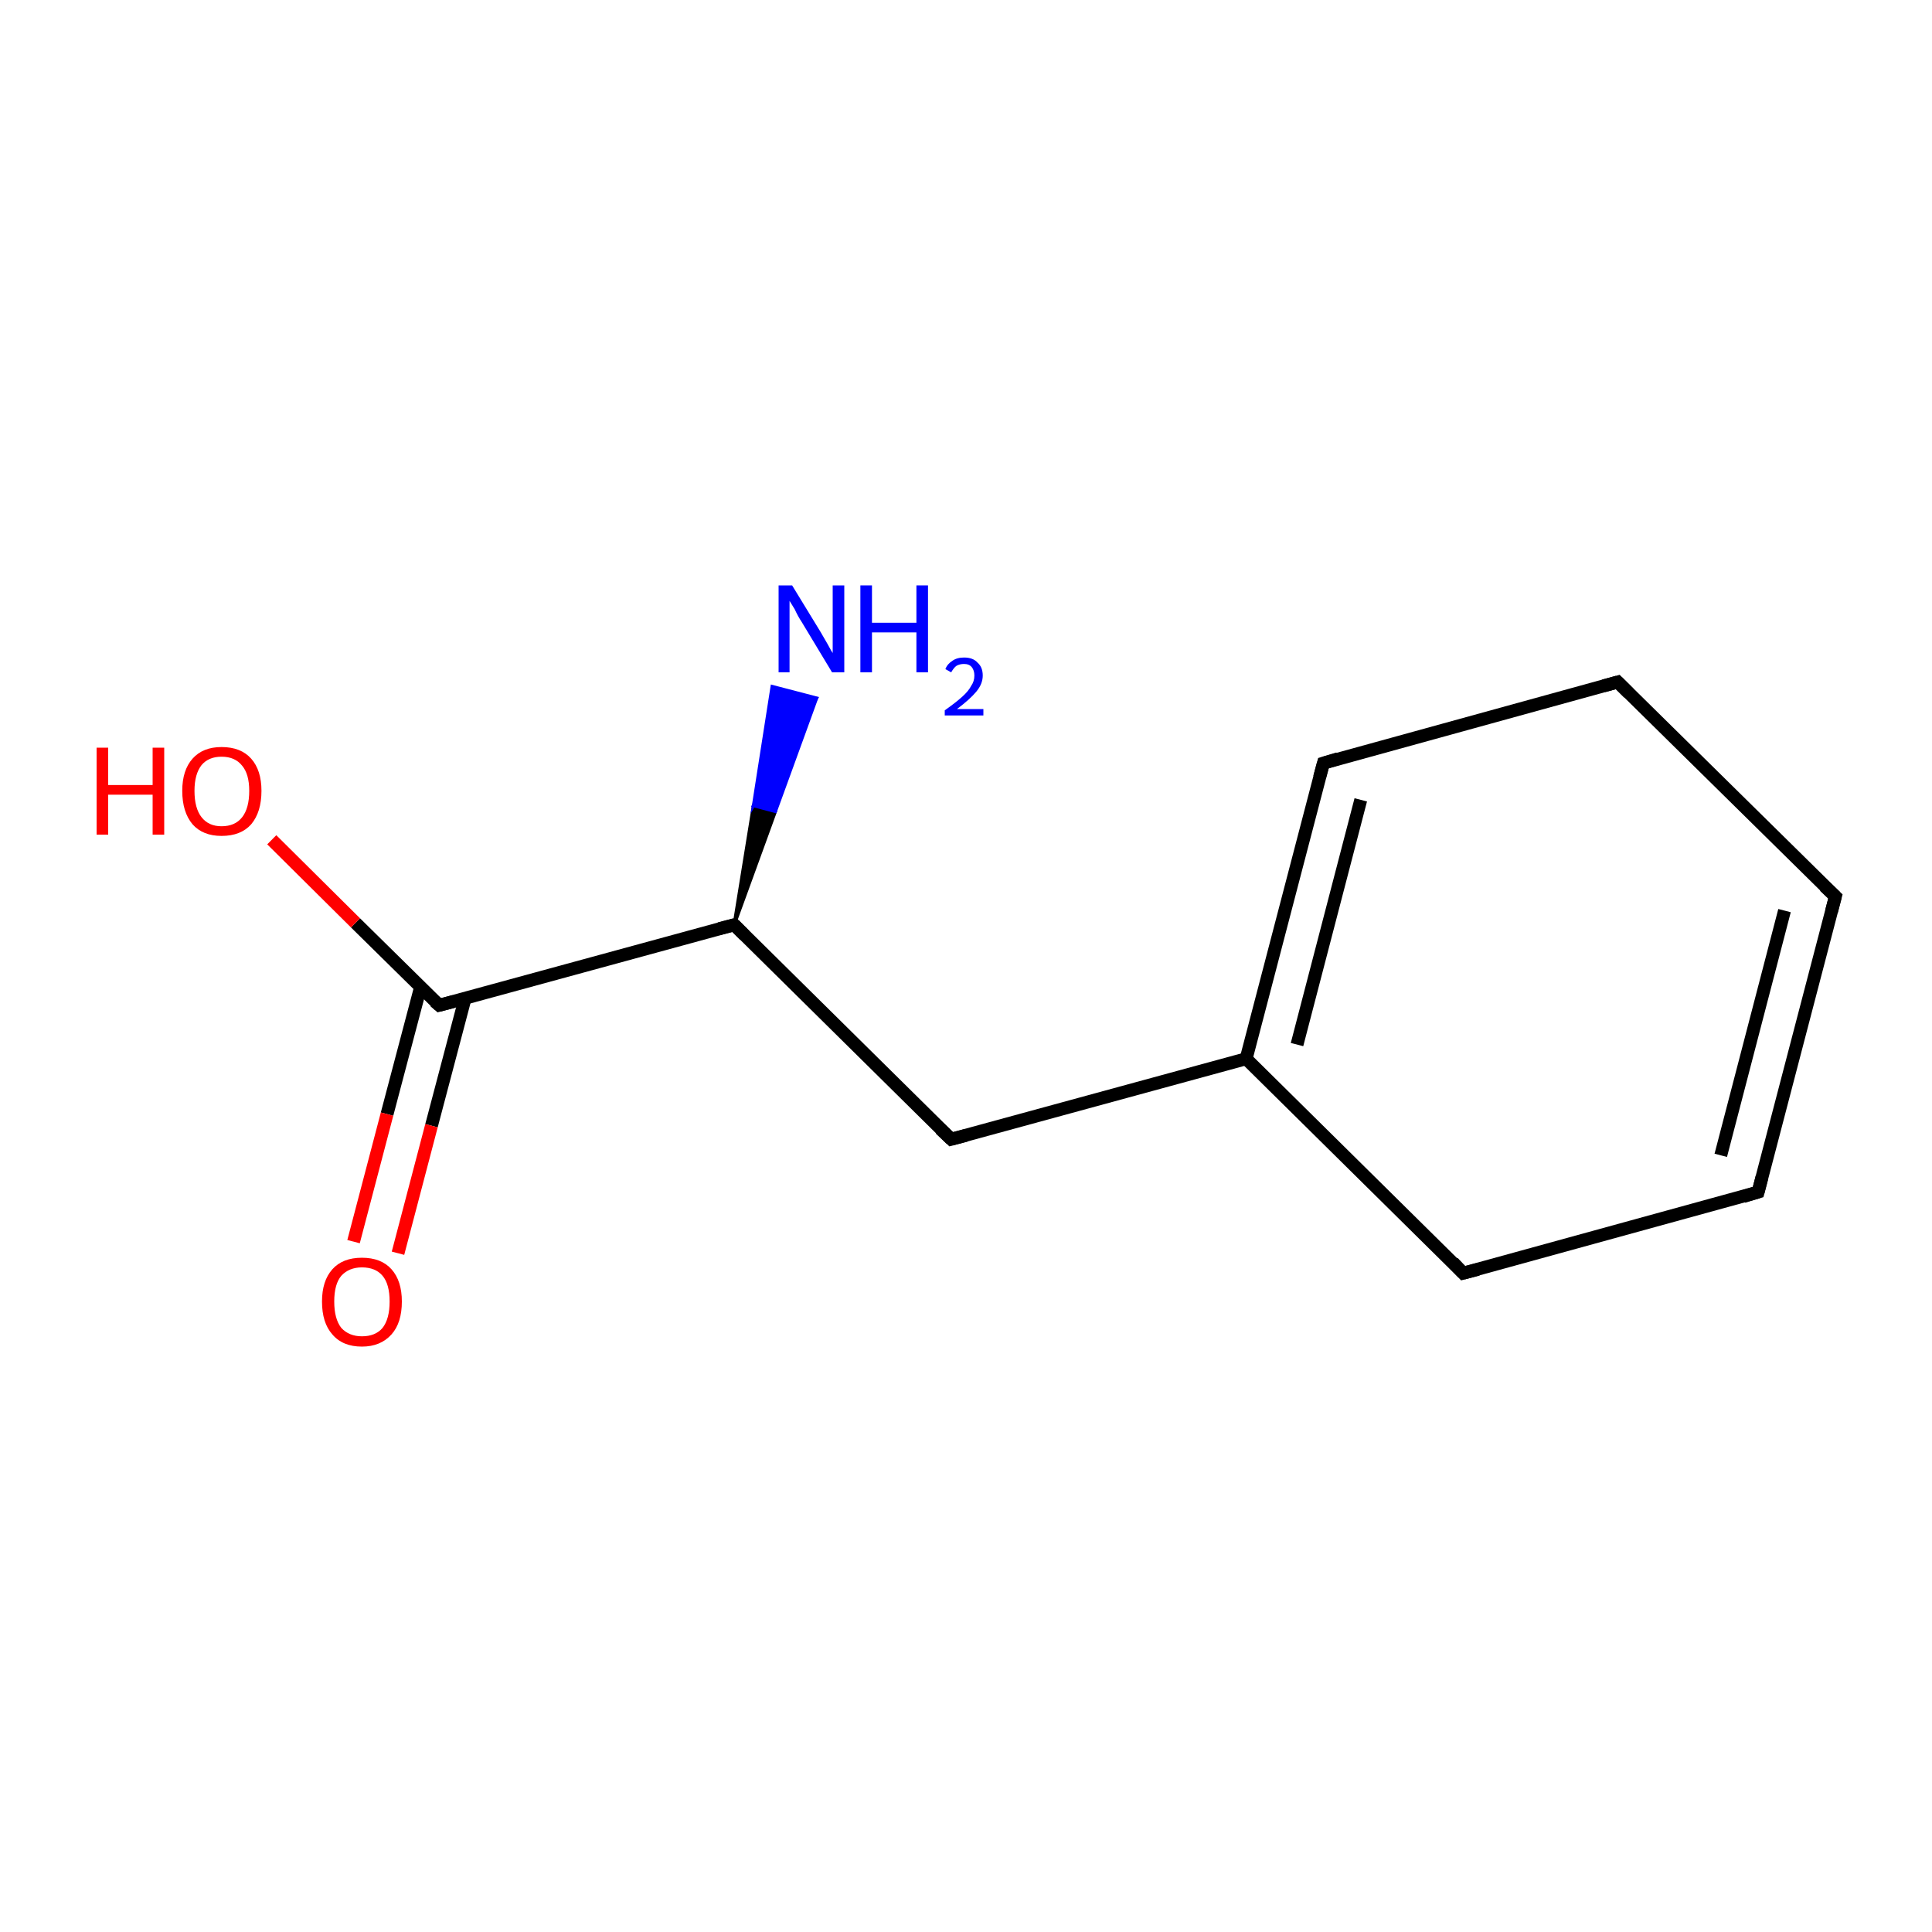 <?xml version='1.0' encoding='iso-8859-1'?>
<svg version='1.1' baseProfile='full'
              xmlns='http://www.w3.org/2000/svg'
                      xmlns:rdkit='http://www.rdkit.org/xml'
                      xmlns:xlink='http://www.w3.org/1999/xlink'
                  xml:space='preserve'
width='300px' height='300px' viewBox='0 0 300 300'>
<!-- END OF HEADER -->
<rect style='opacity:1.0;fill:#FFFFFF;stroke:none' width='300.0' height='300.0' x='0.0' y='0.0'> </rect>
<path class='bond-0 atom-1 atom-0' d='M 114.0,143.6 L 117.0,125.1 L 120.4,126.0 Z' style='fill:#000000;fill-rule:evenodd;fill-opacity:1;stroke:#000000;stroke-width:0.5px;stroke-linecap:butt;stroke-linejoin:miter;stroke-miterlimit:10;stroke-opacity:1;' />
<path class='bond-0 atom-1 atom-0' d='M 117.0,125.1 L 126.8,108.4 L 119.9,106.6 Z' style='fill:#0000FF;fill-rule:evenodd;fill-opacity:1;stroke:#0000FF;stroke-width:0.5px;stroke-linecap:butt;stroke-linejoin:miter;stroke-miterlimit:10;stroke-opacity:1;' />
<path class='bond-0 atom-1 atom-0' d='M 117.0,125.1 L 120.4,126.0 L 126.8,108.4 Z' style='fill:#0000FF;fill-rule:evenodd;fill-opacity:1;stroke:#0000FF;stroke-width:0.5px;stroke-linecap:butt;stroke-linejoin:miter;stroke-miterlimit:10;stroke-opacity:1;' />
<path class='bond-1 atom-1 atom-2' d='M 114.0,143.6 L 147.7,176.9' style='fill:none;fill-rule:evenodd;stroke:#000000;stroke-width:2.0px;stroke-linecap:butt;stroke-linejoin:miter;stroke-opacity:1' />
<path class='bond-2 atom-2 atom-3' d='M 147.7,176.9 L 193.5,164.4' style='fill:none;fill-rule:evenodd;stroke:#000000;stroke-width:2.0px;stroke-linecap:butt;stroke-linejoin:miter;stroke-opacity:1' />
<path class='bond-3 atom-3 atom-4' d='M 193.5,164.4 L 205.5,118.5' style='fill:none;fill-rule:evenodd;stroke:#000000;stroke-width:2.0px;stroke-linecap:butt;stroke-linejoin:miter;stroke-opacity:1' />
<path class='bond-3 atom-3 atom-4' d='M 201.4,162.2 L 211.3,124.2' style='fill:none;fill-rule:evenodd;stroke:#000000;stroke-width:2.0px;stroke-linecap:butt;stroke-linejoin:miter;stroke-opacity:1' />
<path class='bond-4 atom-4 atom-5' d='M 205.5,118.5 L 251.2,105.9' style='fill:none;fill-rule:evenodd;stroke:#000000;stroke-width:2.0px;stroke-linecap:butt;stroke-linejoin:miter;stroke-opacity:1' />
<path class='bond-5 atom-5 atom-6' d='M 251.2,105.9 L 285.0,139.2' style='fill:none;fill-rule:evenodd;stroke:#000000;stroke-width:2.0px;stroke-linecap:butt;stroke-linejoin:miter;stroke-opacity:1' />
<path class='bond-6 atom-6 atom-7' d='M 285.0,139.2 L 273.0,185.1' style='fill:none;fill-rule:evenodd;stroke:#000000;stroke-width:2.0px;stroke-linecap:butt;stroke-linejoin:miter;stroke-opacity:1' />
<path class='bond-6 atom-6 atom-7' d='M 277.1,141.4 L 267.2,179.4' style='fill:none;fill-rule:evenodd;stroke:#000000;stroke-width:2.0px;stroke-linecap:butt;stroke-linejoin:miter;stroke-opacity:1' />
<path class='bond-7 atom-7 atom-8' d='M 273.0,185.1 L 227.2,197.7' style='fill:none;fill-rule:evenodd;stroke:#000000;stroke-width:2.0px;stroke-linecap:butt;stroke-linejoin:miter;stroke-opacity:1' />
<path class='bond-8 atom-1 atom-9' d='M 114.0,143.6 L 68.2,156.1' style='fill:none;fill-rule:evenodd;stroke:#000000;stroke-width:2.0px;stroke-linecap:butt;stroke-linejoin:miter;stroke-opacity:1' />
<path class='bond-9 atom-9 atom-10' d='M 65.3,153.3 L 60.1,173.0' style='fill:none;fill-rule:evenodd;stroke:#000000;stroke-width:2.0px;stroke-linecap:butt;stroke-linejoin:miter;stroke-opacity:1' />
<path class='bond-9 atom-9 atom-10' d='M 60.1,173.0 L 54.9,192.8' style='fill:none;fill-rule:evenodd;stroke:#FF0000;stroke-width:2.0px;stroke-linecap:butt;stroke-linejoin:miter;stroke-opacity:1' />
<path class='bond-9 atom-9 atom-10' d='M 72.2,155.1 L 67.0,174.8' style='fill:none;fill-rule:evenodd;stroke:#000000;stroke-width:2.0px;stroke-linecap:butt;stroke-linejoin:miter;stroke-opacity:1' />
<path class='bond-9 atom-9 atom-10' d='M 67.0,174.8 L 61.8,194.6' style='fill:none;fill-rule:evenodd;stroke:#FF0000;stroke-width:2.0px;stroke-linecap:butt;stroke-linejoin:miter;stroke-opacity:1' />
<path class='bond-10 atom-9 atom-11' d='M 68.2,156.1 L 55.2,143.3' style='fill:none;fill-rule:evenodd;stroke:#000000;stroke-width:2.0px;stroke-linecap:butt;stroke-linejoin:miter;stroke-opacity:1' />
<path class='bond-10 atom-9 atom-11' d='M 55.2,143.3 L 42.2,130.4' style='fill:none;fill-rule:evenodd;stroke:#FF0000;stroke-width:2.0px;stroke-linecap:butt;stroke-linejoin:miter;stroke-opacity:1' />
<path class='bond-11 atom-8 atom-3' d='M 227.2,197.7 L 193.5,164.4' style='fill:none;fill-rule:evenodd;stroke:#000000;stroke-width:2.0px;stroke-linecap:butt;stroke-linejoin:miter;stroke-opacity:1' />
<path d='M 115.6,145.2 L 114.0,143.6 L 111.7,144.2' style='fill:none;stroke:#000000;stroke-width:2.0px;stroke-linecap:butt;stroke-linejoin:miter;stroke-miterlimit:10;stroke-opacity:1;' />
<path d='M 146.0,175.3 L 147.7,176.9 L 150.0,176.3' style='fill:none;stroke:#000000;stroke-width:2.0px;stroke-linecap:butt;stroke-linejoin:miter;stroke-miterlimit:10;stroke-opacity:1;' />
<path d='M 204.9,120.7 L 205.5,118.5 L 207.8,117.8' style='fill:none;stroke:#000000;stroke-width:2.0px;stroke-linecap:butt;stroke-linejoin:miter;stroke-miterlimit:10;stroke-opacity:1;' />
<path d='M 249.0,106.5 L 251.2,105.9 L 252.9,107.6' style='fill:none;stroke:#000000;stroke-width:2.0px;stroke-linecap:butt;stroke-linejoin:miter;stroke-miterlimit:10;stroke-opacity:1;' />
<path d='M 283.3,137.6 L 285.0,139.2 L 284.4,141.5' style='fill:none;stroke:#000000;stroke-width:2.0px;stroke-linecap:butt;stroke-linejoin:miter;stroke-miterlimit:10;stroke-opacity:1;' />
<path d='M 273.6,182.8 L 273.0,185.1 L 270.7,185.8' style='fill:none;stroke:#000000;stroke-width:2.0px;stroke-linecap:butt;stroke-linejoin:miter;stroke-miterlimit:10;stroke-opacity:1;' />
<path d='M 229.5,197.1 L 227.2,197.7 L 225.6,196.0' style='fill:none;stroke:#000000;stroke-width:2.0px;stroke-linecap:butt;stroke-linejoin:miter;stroke-miterlimit:10;stroke-opacity:1;' />
<path d='M 70.5,155.5 L 68.2,156.1 L 67.5,155.5' style='fill:none;stroke:#000000;stroke-width:2.0px;stroke-linecap:butt;stroke-linejoin:miter;stroke-miterlimit:10;stroke-opacity:1;' />
<path class='atom-0' d='M 123.0 90.9
L 127.4 98.1
Q 127.8 98.8, 128.5 100.0
Q 129.2 101.3, 129.3 101.4
L 129.3 90.9
L 131.1 90.9
L 131.1 104.4
L 129.2 104.4
L 124.5 96.6
Q 123.9 95.7, 123.4 94.6
Q 122.8 93.6, 122.6 93.3
L 122.6 104.4
L 120.9 104.4
L 120.9 90.9
L 123.0 90.9
' fill='#0000FF'/>
<path class='atom-0' d='M 133.6 90.9
L 135.4 90.9
L 135.4 96.7
L 142.3 96.7
L 142.3 90.9
L 144.1 90.9
L 144.1 104.4
L 142.3 104.4
L 142.3 98.2
L 135.4 98.2
L 135.4 104.4
L 133.6 104.4
L 133.6 90.9
' fill='#0000FF'/>
<path class='atom-0' d='M 146.8 103.9
Q 147.1 103.1, 147.9 102.6
Q 148.6 102.1, 149.7 102.1
Q 151.1 102.1, 151.8 102.9
Q 152.6 103.6, 152.6 104.9
Q 152.6 106.2, 151.6 107.4
Q 150.6 108.6, 148.6 110.1
L 152.7 110.1
L 152.7 111.1
L 146.7 111.1
L 146.7 110.3
Q 148.4 109.1, 149.4 108.2
Q 150.4 107.3, 150.8 106.5
Q 151.3 105.8, 151.3 104.9
Q 151.3 104.1, 150.9 103.6
Q 150.5 103.1, 149.7 103.1
Q 149.0 103.1, 148.5 103.4
Q 148.1 103.7, 147.7 104.4
L 146.8 103.9
' fill='#0000FF'/>
<path class='atom-10' d='M 50.0 202.1
Q 50.0 198.9, 51.6 197.1
Q 53.2 195.3, 56.2 195.3
Q 59.2 195.3, 60.8 197.1
Q 62.4 198.9, 62.4 202.1
Q 62.4 205.4, 60.8 207.2
Q 59.1 209.1, 56.2 209.1
Q 53.2 209.1, 51.6 207.2
Q 50.0 205.4, 50.0 202.1
M 56.2 207.5
Q 58.3 207.5, 59.4 206.2
Q 60.5 204.8, 60.5 202.1
Q 60.5 199.4, 59.4 198.1
Q 58.3 196.8, 56.2 196.8
Q 54.2 196.8, 53.0 198.1
Q 51.9 199.4, 51.9 202.1
Q 51.9 204.8, 53.0 206.2
Q 54.2 207.5, 56.2 207.5
' fill='#FF0000'/>
<path class='atom-11' d='M 15.0 116.1
L 16.8 116.1
L 16.8 121.9
L 23.7 121.9
L 23.7 116.1
L 25.5 116.1
L 25.5 129.6
L 23.7 129.6
L 23.7 123.4
L 16.8 123.4
L 16.8 129.6
L 15.0 129.6
L 15.0 116.1
' fill='#FF0000'/>
<path class='atom-11' d='M 28.3 122.8
Q 28.3 119.6, 29.9 117.8
Q 31.5 116.0, 34.4 116.0
Q 37.4 116.0, 39.0 117.8
Q 40.6 119.6, 40.6 122.8
Q 40.6 126.1, 39.0 128.0
Q 37.4 129.8, 34.4 129.8
Q 31.5 129.8, 29.9 128.0
Q 28.3 126.1, 28.3 122.8
M 34.4 128.3
Q 36.5 128.3, 37.6 126.9
Q 38.7 125.5, 38.7 122.8
Q 38.7 120.2, 37.6 118.9
Q 36.5 117.5, 34.4 117.5
Q 32.4 117.5, 31.3 118.8
Q 30.2 120.2, 30.2 122.8
Q 30.2 125.5, 31.3 126.9
Q 32.4 128.3, 34.4 128.3
' fill='#FF0000'/>
</svg>

